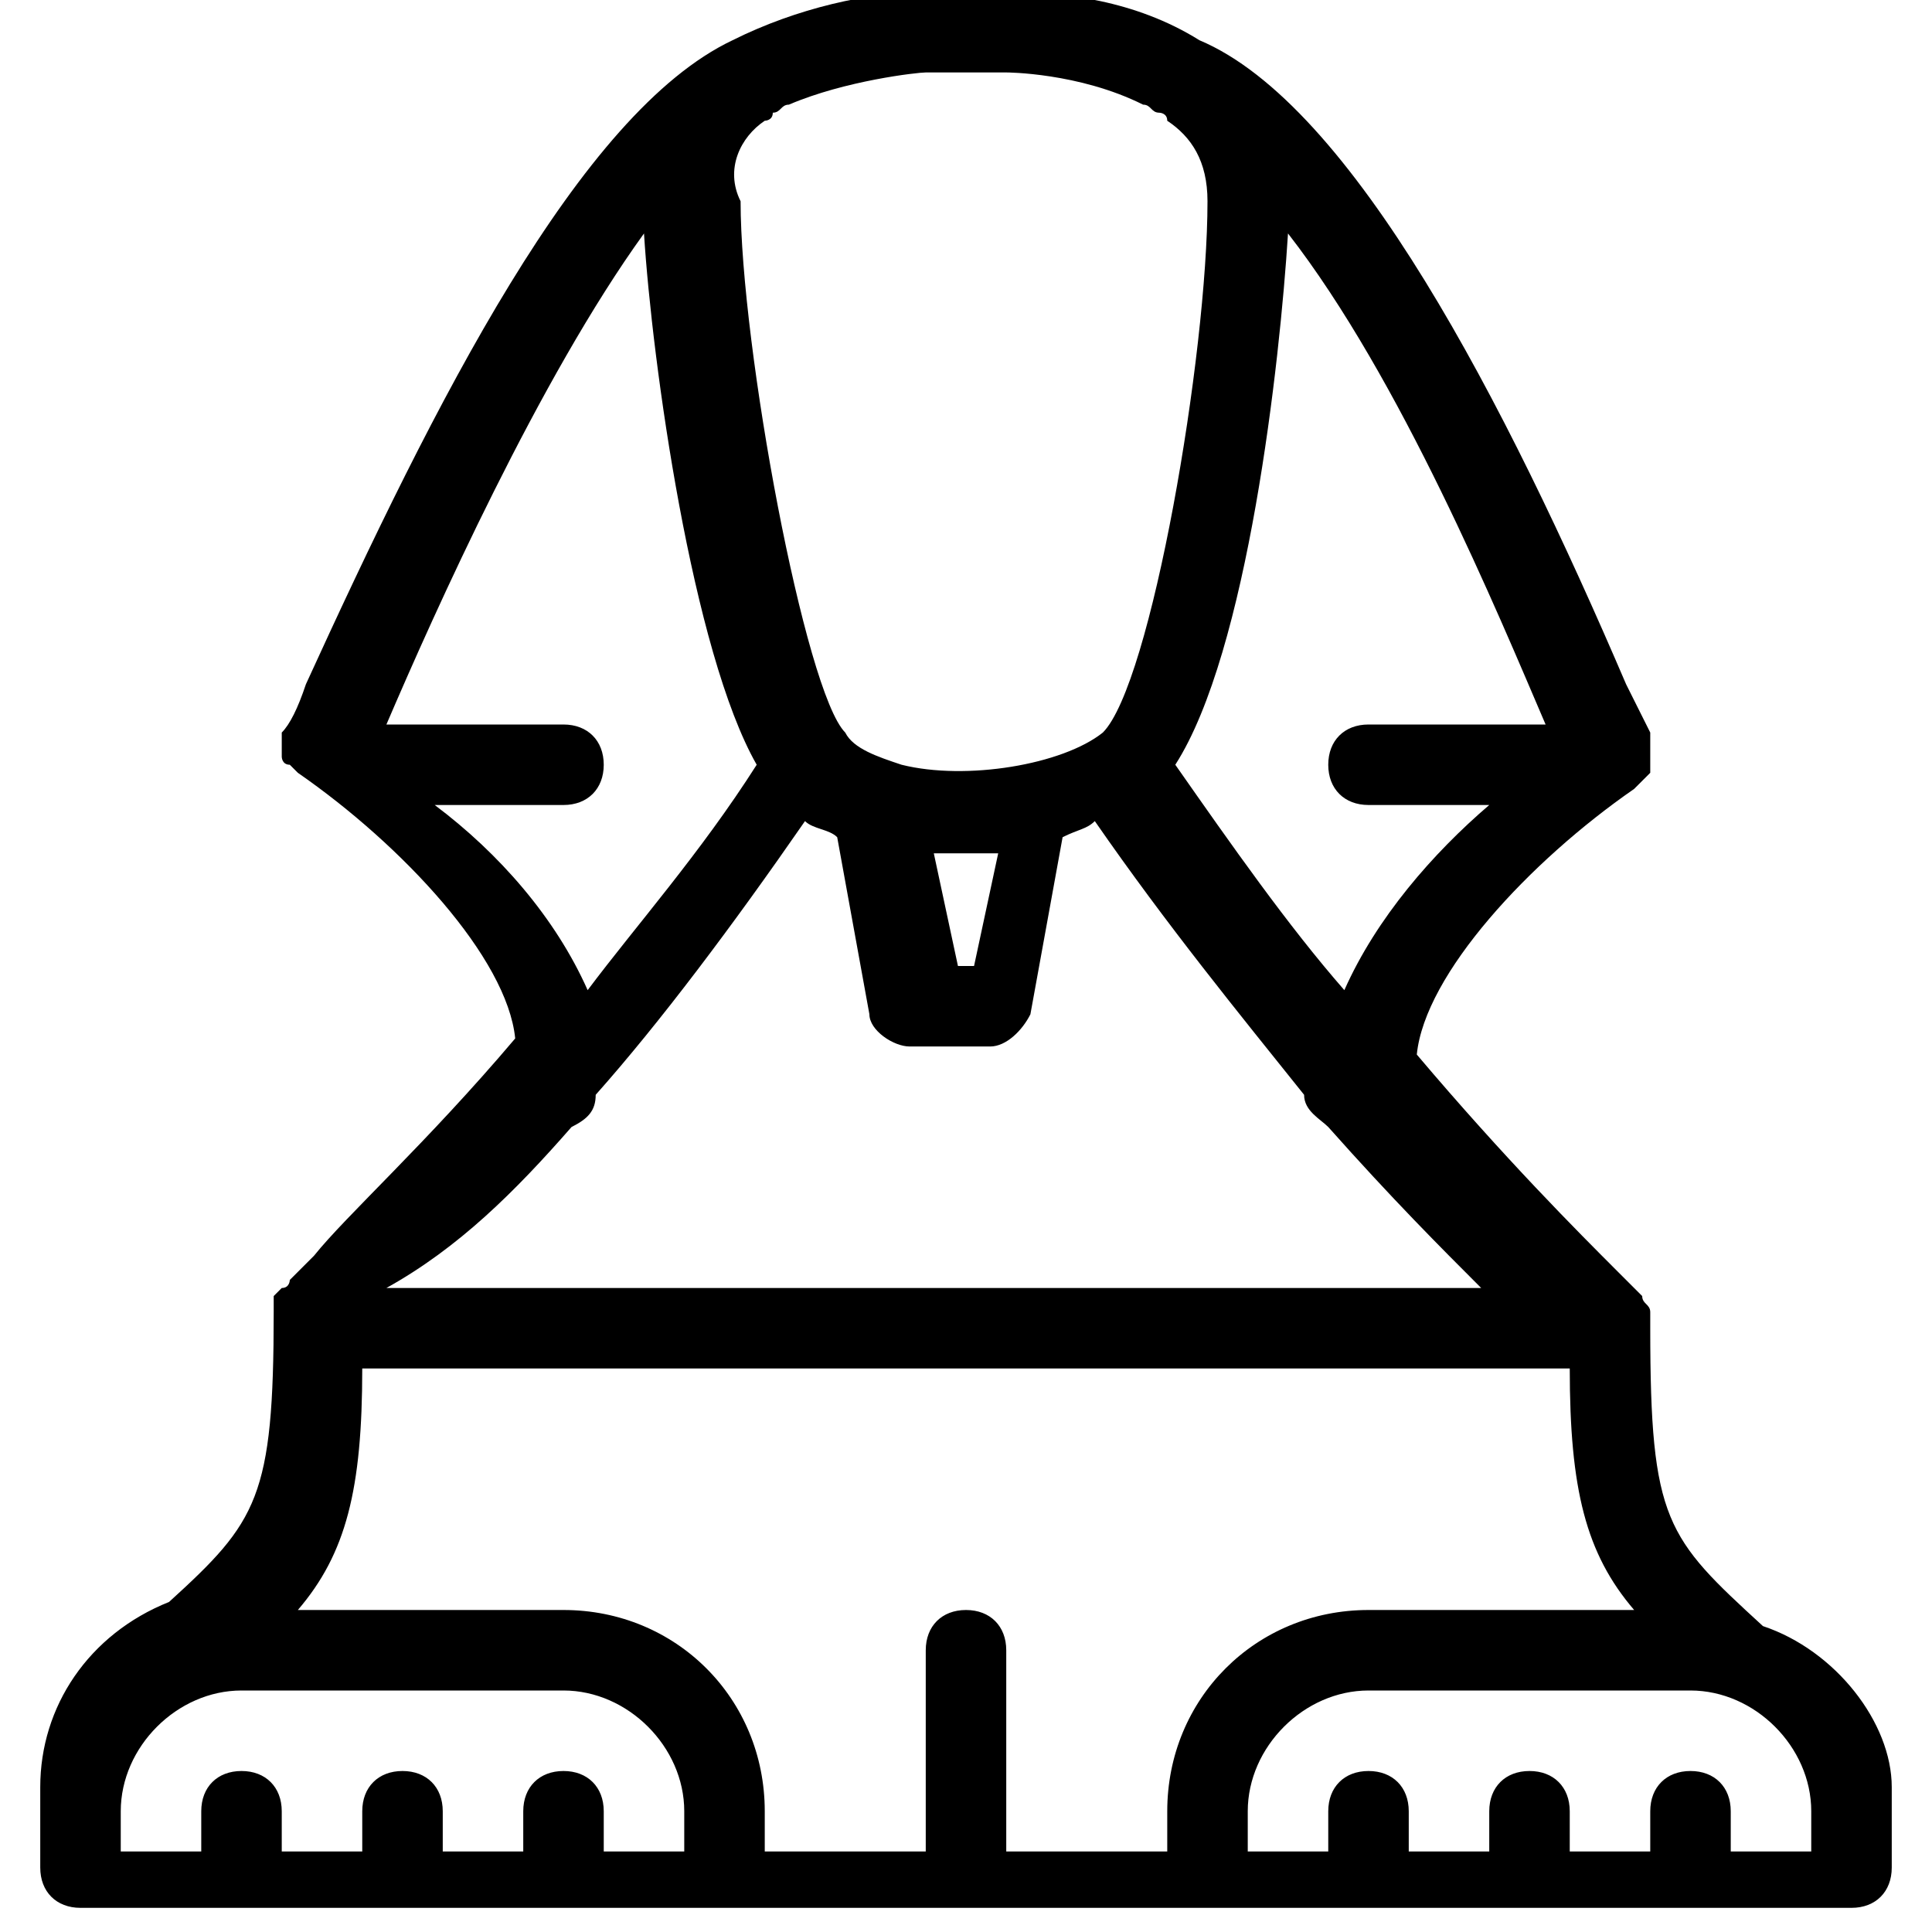 <?xml version="1.0" encoding="utf-8"?>
<!-- Generator: Adobe Illustrator 19.0.0, SVG Export Plug-In . SVG Version: 6.00 Build 0)  -->
<svg version="1.1" id="Layer_1" xmlns="http://www.w3.org/2000/svg" xmlns:xlink="http://www.w3.org/1999/xlink" x="0px" y="0px"
	 viewBox="-467 269 24 24" style="enable-background:new -467 269 24 24;" xml:space="preserve">
<g>
	<g>
		<path d="M-445.1,289.2C-445.2,289.1-445.2,289.1-445.1,289.2c-1.2-1.1-1.4-1.3-1.4-3.7c0-0.1,0-0.1,0-0.2c0-0.1-0.1-0.1-0.1-0.2
			l-0.3-0.3c-0.5-0.5-1.4-1.4-2.5-2.7c0.1-1,1.4-2.4,2.7-3.3c0,0,0,0,0,0c0,0,0,0,0.1-0.1c0,0,0,0,0.1-0.1c0,0,0,0,0-0.1
			c0,0,0-0.1,0-0.1c0,0,0,0,0-0.1c0,0,0,0,0,0c0,0,0-0.1,0-0.1c0,0,0-0.1,0-0.1c0,0,0,0,0,0c-0.1-0.2-0.2-0.4-0.3-0.6
			c-1.5-3.5-3.4-7.2-5.3-8c-0.8-0.5-1.7-0.6-2.4-0.6h-1c-0.7,0-1.6,0.2-2.4,0.6c-1.9,0.9-3.7,4.5-5.3,8c-0.1,0.3-0.2,0.5-0.3,0.6
			c0,0,0,0,0,0c0,0,0,0,0,0c0,0,0,0.1,0,0.1c0,0,0,0,0,0c0,0,0,0,0,0c0,0,0,0.1,0,0.1c0,0,0,0,0,0.1c0,0,0,0.1,0.1,0.1
			c0,0,0,0,0.1,0.1c0,0,0,0,0,0c1.3,0.9,2.6,2.3,2.7,3.3c-1.1,1.3-2.1,2.2-2.5,2.7l-0.3,0.3c0,0,0,0.1-0.1,0.1c0,0,0,0-0.1,0.1
			c0,0.1,0,0.1,0,0.2c0,2.3-0.2,2.6-1.3,3.6c0,0,0,0,0,0c-1,0.4-1.6,1.3-1.6,2.3v1c0,0.3,0.2,0.5,0.5,0.5h22c0.3,0,0.5-0.2,0.5-0.5
			v-1C-443.5,290.4-444.2,289.5-445.1,289.2z M-451,271.9c1.4,1.8,2.6,4.7,3.2,6.1h-2.2c-0.3,0-0.5,0.2-0.5,0.5s0.2,0.5,0.5,0.5h1.5
			c-0.7,0.6-1.4,1.4-1.8,2.3c-0.7-0.8-1.4-1.8-2.1-2.8C-451.5,277.1-451.1,273.5-451,271.9z M-457.5,270.5c0,0,0.1,0,0.1-0.1
			c0.1,0,0.1-0.1,0.2-0.1c0.7-0.3,1.6-0.4,1.7-0.4h1c0,0,0.9,0,1.7,0.4c0.1,0,0.1,0.1,0.2,0.1c0,0,0.1,0,0.1,0.1
			c0.3,0.2,0.5,0.5,0.5,1c0,1.9-0.7,6-1.3,6.6c-0.5,0.4-1.7,0.6-2.5,0.4c0,0,0,0,0,0c-0.3-0.1-0.6-0.2-0.7-0.4
			c-0.5-0.5-1.3-4.8-1.3-6.6C-458,271.1-457.8,270.7-457.5,270.5z M-454.6,279.6l-0.3,1.4h-0.2l-0.3-1.4c0.1,0,0.2,0,0.3,0
			C-454.9,279.6-454.8,279.6-454.6,279.6z M-461.6,279h1.6c0.3,0,0.5-0.2,0.5-0.5s-0.2-0.5-0.5-0.5h-2.2c0.6-1.4,1.9-4.3,3.2-6.1
			c0.1,1.6,0.6,5.2,1.4,6.6c-0.7,1.1-1.5,2-2.1,2.8C-460.1,280.4-460.8,279.6-461.6,279z M-459.9,283c0.2-0.1,0.3-0.2,0.3-0.4
			c0.8-0.9,1.7-2.1,2.6-3.4c0.1,0.1,0.3,0.1,0.4,0.2l0.4,2.2c0,0.2,0.3,0.4,0.5,0.4h1c0.2,0,0.4-0.2,0.5-0.4l0.4-2.2
			c0.2-0.1,0.3-0.1,0.4-0.2c0.9,1.3,1.8,2.4,2.6,3.4c0,0.2,0.2,0.3,0.3,0.4c0.8,0.9,1.4,1.5,1.9,2h-13.6
			C-461.3,284.5-460.6,283.8-459.9,283z M-458.5,292h-1v-0.5c0-0.3-0.2-0.5-0.5-0.5s-0.5,0.2-0.5,0.5v0.5h-1v-0.5
			c0-0.3-0.2-0.5-0.5-0.5s-0.5,0.2-0.5,0.5v0.5h-1v-0.5c0-0.3-0.2-0.5-0.5-0.5s-0.5,0.2-0.5,0.5v0.5h-1v-0.5c0-0.8,0.7-1.5,1.5-1.5
			h4c0.8,0,1.5,0.7,1.5,1.5V292z M-452.5,291.5v0.5h-2v-2.5c0-0.3-0.2-0.5-0.5-0.5s-0.5,0.2-0.5,0.5v2.5h-2v-0.5
			c0-1.4-1.1-2.5-2.5-2.5h-3.3c0.6-0.7,0.8-1.5,0.8-3h15c0,1.5,0.2,2.3,0.8,3h-3.3C-451.4,289-452.5,290.1-452.5,291.5z M-444.5,292
			h-1v-0.5c0-0.3-0.2-0.5-0.5-0.5s-0.5,0.2-0.5,0.5v0.5h-1v-0.5c0-0.3-0.2-0.5-0.5-0.5s-0.5,0.2-0.5,0.5v0.5h-1v-0.5
			c0-0.3-0.2-0.5-0.5-0.5s-0.5,0.2-0.5,0.5v0.5h-1v-0.5c0-0.8,0.7-1.5,1.5-1.5h4c0.8,0,1.5,0.7,1.5,1.5V292z"/>
	</g>
</g>
</svg>
